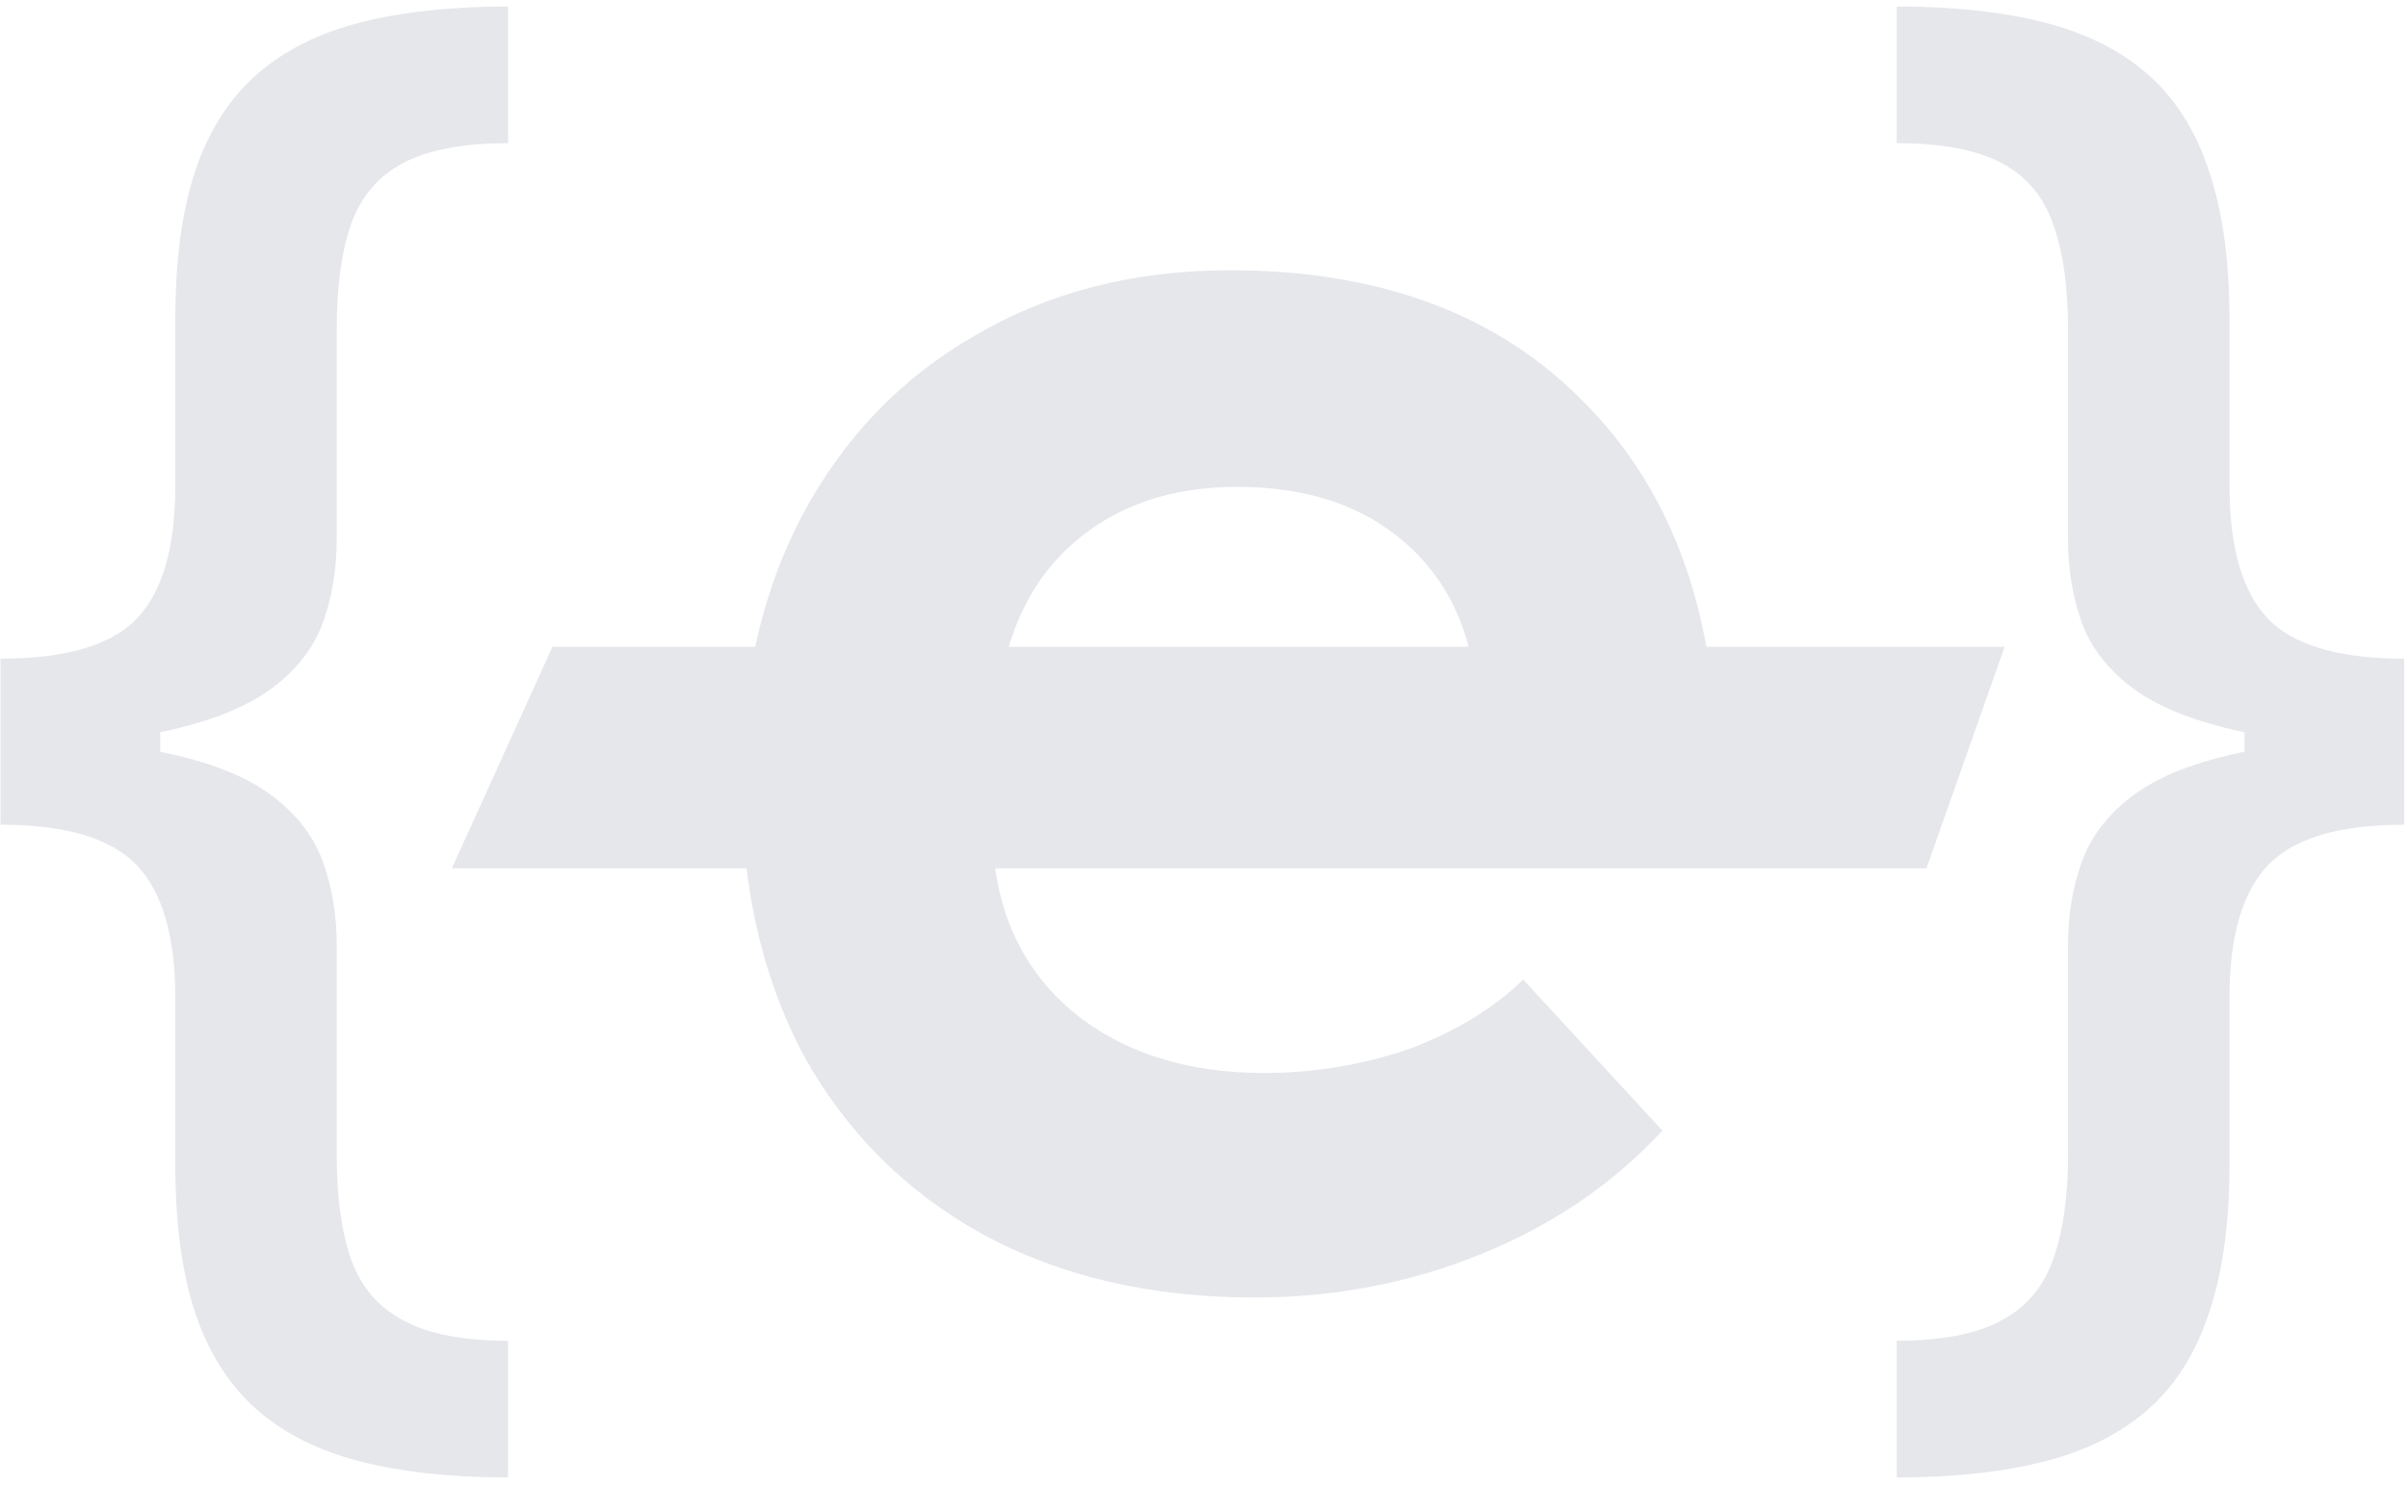 <svg width="43" height="27" viewBox="0 0 43 27" fill="none" xmlns="http://www.w3.org/2000/svg">
<g clip-path="url(#clip0_83_389)">
<path d="M2 1H8.069V3.502H4.629V24.498H8.069V27H2V1Z" fill="#E5E7EB"/>
<path fill-rule="evenodd" clip-rule="evenodd" d="M28.342 7.24C26.799 5.632 24.673 4.827 21.966 4.827C20.243 4.827 18.722 5.218 17.402 5.998C16.082 6.755 15.053 7.832 14.314 9.227C13.94 9.944 13.664 10.719 13.485 11.552H9.865L8.069 15.508H13.331C13.481 16.735 13.82 17.846 14.348 18.844C15.108 20.216 16.171 21.28 17.536 22.037C18.923 22.794 20.545 23.173 22.402 23.173C23.834 23.173 25.188 22.912 26.463 22.392C27.738 21.872 28.812 21.138 29.685 20.192L27.201 17.495C26.664 18.016 25.982 18.43 25.154 18.737C24.326 19.021 23.465 19.163 22.57 19.163C21.25 19.163 20.154 18.832 19.281 18.169C18.431 17.507 17.927 16.62 17.771 15.508H34.401L35.797 11.552H30.471C30.157 9.812 29.447 8.375 28.342 7.24ZM26.226 11.552C26.03 10.801 25.651 10.18 25.087 9.689C24.326 9.026 23.331 8.695 22.1 8.695C20.914 8.695 19.941 9.026 19.18 9.689C18.63 10.165 18.241 10.786 18.014 11.552H26.226Z" fill="#E5E7EB"/>
<path d="M35.797 1H41.867V27H35.797V24.498H39.238V3.502H35.797V1Z" fill="#E5E7EB"/>
</g>
<path d="M0.009 13.308V11.764C1.17 11.764 1.98 11.527 2.44 11.053C2.9 10.572 3.13 9.779 3.13 8.674V5.718C3.13 4.668 3.246 3.786 3.48 3.072C3.72 2.351 4.084 1.774 4.571 1.342C5.059 0.909 5.677 0.597 6.425 0.404C7.173 0.212 8.056 0.116 9.072 0.116V2.557C8.275 2.557 7.654 2.674 7.208 2.907C6.761 3.14 6.449 3.504 6.271 3.999C6.099 4.486 6.013 5.111 6.013 5.873V9.621C6.013 10.15 5.934 10.641 5.776 11.094C5.618 11.54 5.327 11.928 4.901 12.258C4.475 12.587 3.868 12.845 3.078 13.03C2.289 13.216 1.266 13.308 0.009 13.308ZM9.072 26.387C8.056 26.387 7.173 26.291 6.425 26.099C5.677 25.907 5.059 25.594 4.571 25.162C4.084 24.729 3.72 24.152 3.48 23.431C3.246 22.717 3.13 21.835 3.13 20.785V17.819C3.13 16.72 2.9 15.931 2.44 15.45C1.98 14.97 1.17 14.729 0.009 14.729V13.195C1.266 13.195 2.289 13.288 3.078 13.473C3.868 13.652 4.475 13.909 4.901 14.245C5.327 14.575 5.618 14.966 5.776 15.419C5.934 15.866 6.013 16.353 6.013 16.882V20.63C6.013 21.386 6.099 22.007 6.271 22.494C6.449 22.989 6.761 23.352 7.208 23.586C7.654 23.826 8.275 23.946 9.072 23.946V26.387ZM0.009 14.729V11.764H2.862V14.729H0.009ZM42.932 13.195V14.729C41.772 14.729 40.962 14.97 40.502 15.45C40.042 15.931 39.812 16.72 39.812 17.819V20.785C39.812 21.835 39.692 22.717 39.452 23.431C39.218 24.152 38.858 24.729 38.37 25.162C37.883 25.594 37.265 25.907 36.517 26.099C35.768 26.291 34.886 26.387 33.87 26.387V23.946C34.666 23.946 35.288 23.826 35.734 23.586C36.18 23.352 36.489 22.989 36.661 22.494C36.839 22.007 36.929 21.386 36.929 20.63V16.882C36.929 16.353 37.008 15.866 37.166 15.419C37.323 14.966 37.615 14.575 38.041 14.245C38.467 13.909 39.074 13.652 39.864 13.473C40.653 13.288 41.676 13.195 42.932 13.195ZM33.87 0.116C34.886 0.116 35.768 0.212 36.517 0.404C37.265 0.597 37.883 0.909 38.37 1.342C38.858 1.774 39.218 2.351 39.452 3.072C39.692 3.786 39.812 4.668 39.812 5.718V8.674C39.812 9.779 40.042 10.572 40.502 11.053C40.962 11.527 41.772 11.764 42.932 11.764V13.308C41.676 13.308 40.653 13.216 39.864 13.03C39.074 12.845 38.467 12.587 38.041 12.258C37.615 11.928 37.323 11.54 37.166 11.094C37.008 10.641 36.929 10.15 36.929 9.621V5.873C36.929 5.111 36.839 4.486 36.661 3.999C36.489 3.504 36.18 3.14 35.734 2.907C35.288 2.674 34.666 2.557 33.87 2.557V0.116ZM42.932 11.764V14.729H40.08V11.764H42.932Z" fill="#E5E7EB"/>
<defs>
<clipPath id="clip0_83_389">
<rect width="29" height="20" fill="white" transform="translate(7 4)"/>
</clipPath>
</defs>
</svg>
